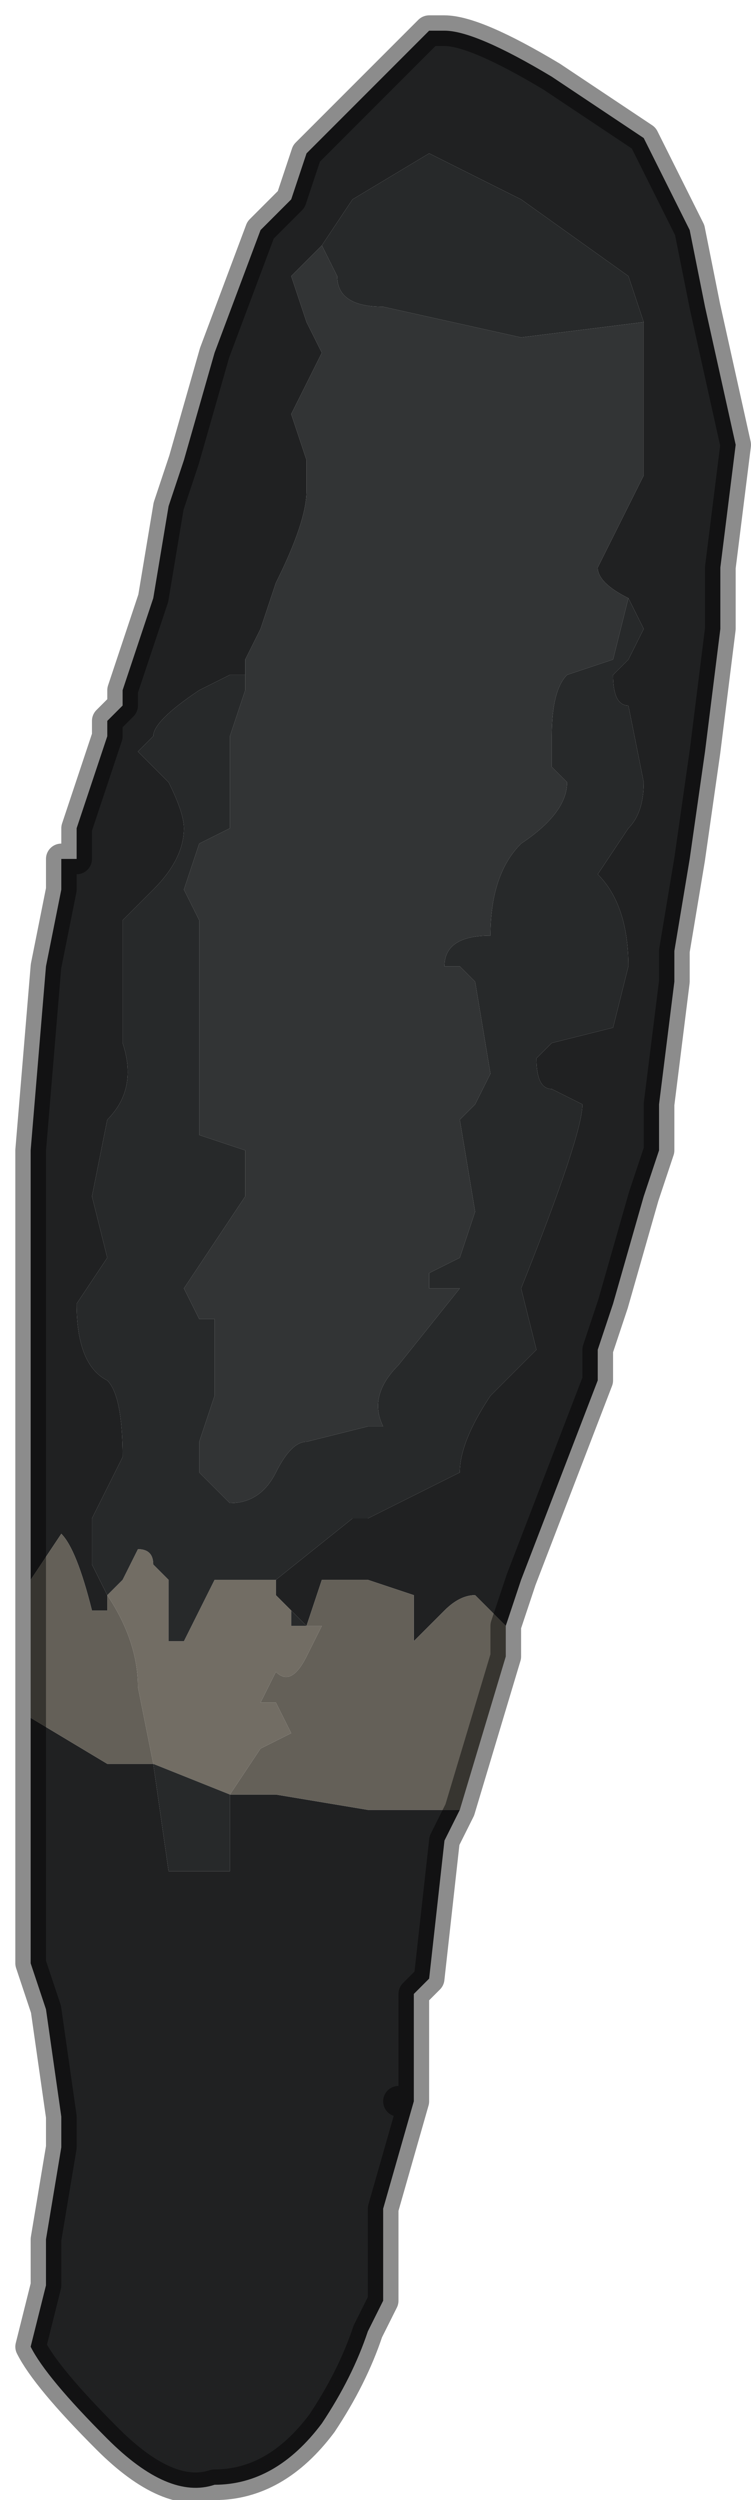 <?xml version="1.0" encoding="UTF-8" standalone="no"?>
<svg xmlns:xlink="http://www.w3.org/1999/xlink" height="8.15px" width="2.45px" xmlns="http://www.w3.org/2000/svg">
  <g transform="matrix(1.0, 0.0, 0.0, 1.0, 1.4, 4.15)">
    <path d="M-1.3 1.0 L-1.3 0.7 -1.3 0.0 -1.3 -0.4 -1.25 -1.0 -1.2 -1.25 -1.2 -1.35 -1.15 -1.35 -1.15 -1.45 -1.05 -1.75 -1.05 -1.8 -1.0 -1.85 -1.0 -1.9 -0.9 -2.2 -0.85 -2.5 -0.8 -2.65 -0.8 -2.65 -0.7 -3.0 -0.55 -3.4 -0.45 -3.5 -0.4 -3.65 -0.25 -3.8 0.0 -4.05 0.05 -4.05 Q0.15 -4.05 0.4 -3.9 L0.7 -3.7 0.85 -3.4 0.9 -3.15 1.0 -2.7 0.95 -2.3 0.95 -2.1 0.9 -1.7 0.85 -1.35 0.85 -1.35 0.8 -1.05 0.8 -0.95 0.75 -0.55 0.75 -0.4 0.7 -0.25 0.6 0.1 0.55 0.25 0.55 0.35 0.3 1.0 0.25 1.15 0.15 1.05 Q0.1 1.05 0.05 1.1 L0.0 1.15 -0.05 1.2 -0.05 1.05 -0.2 1.0 -0.35 1.0 -0.4 1.15 -0.45 1.1 -0.5 1.05 -0.5 1.0 -0.5 1.0 -0.25 0.8 -0.2 0.8 0.0 0.7 0.1 0.65 Q0.1 0.55 0.2 0.4 L0.35 0.25 0.3 0.05 Q0.5 -0.45 0.5 -0.55 L0.5 -0.55 0.4 -0.6 Q0.35 -0.6 0.35 -0.7 L0.4 -0.75 0.6 -0.8 0.65 -1.0 Q0.65 -1.2 0.55 -1.3 L0.65 -1.45 Q0.7 -1.5 0.7 -1.6 L0.65 -1.85 Q0.6 -1.85 0.6 -1.95 L0.65 -2.0 0.7 -2.1 0.65 -2.2 0.65 -2.2 Q0.55 -2.25 0.55 -2.3 L0.7 -2.6 0.7 -3.1 0.65 -3.25 0.3 -3.5 0.0 -3.65 -0.25 -3.5 -0.35 -3.35 -0.45 -3.25 -0.4 -3.1 -0.35 -3.0 -0.45 -2.8 -0.4 -2.65 -0.4 -2.55 Q-0.4 -2.45 -0.5 -2.25 L-0.55 -2.1 -0.6 -2.0 -0.6 -1.95 -0.65 -1.95 -0.75 -1.9 Q-0.9 -1.8 -0.9 -1.75 L-0.95 -1.7 -0.85 -1.6 Q-0.8 -1.5 -0.8 -1.45 -0.8 -1.35 -0.9 -1.25 L-1.0 -1.15 -1.0 -0.75 Q-0.95 -0.6 -1.05 -0.5 L-1.1 -0.25 -1.05 -0.05 -1.15 0.1 Q-1.15 0.3 -1.05 0.35 -1.0 0.4 -1.0 0.6 L-1.1 0.8 -1.1 0.95 -1.05 1.05 -1.05 1.1 -1.1 1.1 Q-1.15 0.9 -1.2 0.85 L-1.3 1.0 M0.1 1.75 L0.05 1.85 0.0 2.3 -0.05 2.35 -0.05 2.7 -0.1 2.7 -0.05 2.7 -0.15 3.05 -0.15 3.35 -0.2 3.45 Q-0.25 3.6 -0.35 3.75 -0.5 3.95 -0.7 3.95 -0.85 4.0 -1.05 3.8 -1.25 3.6 -1.3 3.5 L-1.25 3.3 -1.25 3.15 -1.2 2.85 -1.2 2.75 -1.25 2.4 -1.25 2.4 -1.3 2.25 -1.3 1.95 -1.3 1.45 -1.05 1.6 -0.9 1.6 -0.85 1.95 -0.65 1.95 -0.65 1.7 -0.5 1.7 -0.2 1.75 0.1 1.75" fill="#202122" fill-rule="evenodd" stroke="none"/>
    <path d="M-0.6 -2.0 L-0.55 -2.1 -0.5 -2.25 Q-0.4 -2.45 -0.4 -2.55 L-0.4 -2.65 -0.45 -2.8 -0.35 -3.0 -0.4 -3.1 -0.45 -3.25 -0.35 -3.35 -0.3 -3.25 Q-0.3 -3.15 -0.15 -3.15 L0.3 -3.05 0.7 -3.1 0.7 -2.6 0.55 -2.3 Q0.55 -2.25 0.65 -2.2 L0.65 -2.2 0.6 -2.0 0.45 -1.95 Q0.4 -1.9 0.4 -1.75 0.4 -1.7 0.4 -1.65 L0.45 -1.6 Q0.45 -1.5 0.3 -1.4 0.2 -1.3 0.2 -1.1 0.05 -1.1 0.05 -1.0 L0.1 -1.0 0.15 -0.95 0.2 -0.65 0.15 -0.55 0.1 -0.5 0.15 -0.2 0.1 -0.05 0.0 0.0 0.0 0.05 0.1 0.05 -0.1 0.3 Q-0.2 0.4 -0.15 0.5 L-0.2 0.5 -0.4 0.55 Q-0.45 0.55 -0.5 0.65 -0.55 0.75 -0.65 0.75 L-0.75 0.65 -0.75 0.55 -0.7 0.4 -0.7 0.15 -0.75 0.15 -0.8 0.05 -0.6 -0.25 Q-0.6 -0.4 -0.6 -0.4 L-0.75 -0.45 -0.75 -0.6 -0.75 -0.9 -0.75 -1.15 -0.8 -1.25 -0.75 -1.4 -0.65 -1.45 -0.65 -1.75 -0.6 -1.9 -0.6 -2.0" fill="#323435" fill-rule="evenodd" stroke="none"/>
    <path d="M-1.3 1.0 L-1.2 0.85 Q-1.15 0.9 -1.1 1.1 L-1.05 1.1 -1.05 1.05 Q-0.95 1.2 -0.95 1.35 L-0.9 1.6 -1.05 1.6 -1.3 1.45 -1.3 1.0 M-0.4 1.15 L-0.35 1.0 -0.2 1.0 -0.05 1.05 -0.05 1.2 0.0 1.15 0.05 1.1 Q0.1 1.05 0.15 1.05 L0.25 1.15 0.25 1.25 0.1 1.75 -0.2 1.75 -0.5 1.7 -0.65 1.7 -0.55 1.55 -0.55 1.55 -0.45 1.5 -0.5 1.4 -0.55 1.4 -0.5 1.3 -0.5 1.3 Q-0.45 1.35 -0.4 1.25 L-0.35 1.15 -0.4 1.15" fill="#646058" fill-rule="evenodd" stroke="none"/>
    <path d="M-0.5 1.0 L-0.5 1.05 -0.45 1.1 -0.45 1.15 -0.4 1.15 -0.4 1.15 -0.35 1.15 -0.4 1.25 Q-0.45 1.35 -0.5 1.3 L-0.5 1.3 -0.55 1.4 -0.5 1.4 -0.45 1.5 -0.55 1.55 -0.55 1.55 -0.65 1.7 -0.9 1.6 -0.95 1.35 Q-0.95 1.2 -1.05 1.05 L-1.0 1.0 -0.95 0.9 Q-0.9 0.9 -0.9 0.95 L-0.85 1.0 -0.85 1.2 -0.8 1.2 -0.7 1.0 -0.55 1.0 -0.5 1.0" fill="#726d64" fill-rule="evenodd" stroke="none"/>
    <path d="M-1.05 1.05 L-1.1 0.95 -1.1 0.8 -1.0 0.6 Q-1.0 0.4 -1.05 0.35 -1.15 0.3 -1.15 0.1 L-1.05 -0.05 -1.1 -0.25 -1.05 -0.5 Q-0.95 -0.6 -1.0 -0.75 L-1.0 -1.15 -0.9 -1.25 Q-0.8 -1.35 -0.8 -1.45 -0.8 -1.5 -0.85 -1.6 L-0.95 -1.7 -0.9 -1.75 Q-0.9 -1.8 -0.75 -1.9 L-0.65 -1.95 -0.6 -1.95 -0.6 -2.0 -0.6 -1.9 -0.65 -1.75 -0.65 -1.45 -0.75 -1.4 -0.8 -1.25 -0.75 -1.15 -0.75 -0.9 -0.75 -0.6 -0.75 -0.45 -0.6 -0.4 Q-0.6 -0.4 -0.6 -0.25 L-0.8 0.05 -0.75 0.15 -0.7 0.15 -0.7 0.4 -0.75 0.55 -0.75 0.65 -0.65 0.75 Q-0.55 0.75 -0.5 0.65 -0.45 0.55 -0.4 0.55 L-0.2 0.5 -0.15 0.5 Q-0.2 0.4 -0.1 0.3 L0.1 0.05 0.0 0.05 0.0 0.0 0.1 -0.05 0.15 -0.2 0.1 -0.5 0.15 -0.55 0.2 -0.65 0.15 -0.95 0.1 -1.0 0.05 -1.0 Q0.05 -1.1 0.2 -1.1 0.2 -1.3 0.3 -1.4 0.45 -1.5 0.45 -1.6 L0.4 -1.65 Q0.4 -1.7 0.4 -1.75 0.4 -1.9 0.45 -1.95 L0.6 -2.0 0.65 -2.2 0.7 -2.1 0.65 -2.0 0.6 -1.95 Q0.6 -1.85 0.65 -1.85 L0.7 -1.6 Q0.7 -1.5 0.65 -1.45 L0.55 -1.3 Q0.65 -1.2 0.65 -1.0 L0.6 -0.8 0.4 -0.75 0.35 -0.7 Q0.35 -0.6 0.4 -0.6 L0.5 -0.55 0.5 -0.55 Q0.5 -0.45 0.3 0.05 L0.35 0.25 0.2 0.4 Q0.1 0.55 0.1 0.65 L0.0 0.7 -0.2 0.8 -0.25 0.8 -0.5 1.0 -0.5 1.0 -0.55 1.0 -0.7 1.0 -0.8 1.2 -0.85 1.2 -0.85 1.0 -0.9 0.95 Q-0.9 0.9 -0.95 0.9 L-1.0 1.0 -1.05 1.05 M-0.35 -3.35 L-0.25 -3.5 0.0 -3.65 0.3 -3.5 0.65 -3.25 0.7 -3.1 0.3 -3.05 -0.15 -3.15 Q-0.3 -3.15 -0.3 -3.25 L-0.35 -3.35 M-0.45 1.1 L-0.4 1.15 -0.4 1.15 -0.45 1.15 -0.45 1.1 M-0.9 1.6 L-0.65 1.7 -0.65 1.95 -0.85 1.95 -0.9 1.6" fill="#27292a" fill-rule="evenodd" stroke="none"/>
    <path d="M0.25 1.15 L0.3 1.0 0.55 0.35 0.55 0.25 0.6 0.1 0.7 -0.25 0.75 -0.4 0.75 -0.55 0.8 -0.95 0.8 -1.05 0.85 -1.35 0.85 -1.35 0.9 -1.7 0.95 -2.1 0.95 -2.3 1.0 -2.7 0.9 -3.15 0.85 -3.4 0.7 -3.7 0.4 -3.9 Q0.15 -4.05 0.05 -4.05 L0.0 -4.05 -0.25 -3.8 -0.4 -3.65 -0.45 -3.5 -0.55 -3.4 -0.7 -3.0 -0.8 -2.65 -0.8 -2.65 -0.85 -2.5 -0.9 -2.2 -1.0 -1.9 -1.0 -1.85 -1.05 -1.8 -1.05 -1.75 -1.15 -1.45 -1.15 -1.35 -1.2 -1.35 -1.2 -1.25 -1.25 -1.0 -1.3 -0.4 -1.3 0.0 -1.3 0.7 -1.3 1.0 -1.3 1.45 -1.3 1.95 -1.3 2.25 -1.25 2.4 -1.25 2.4 -1.2 2.75 -1.2 2.85 -1.25 3.15 -1.25 3.3 -1.3 3.5 Q-1.25 3.6 -1.05 3.8 -0.85 4.0 -0.7 3.95 -0.5 3.95 -0.35 3.75 -0.25 3.6 -0.2 3.45 L-0.15 3.35 -0.15 3.05 -0.05 2.7 -0.1 2.7 -0.05 2.7 -0.05 2.35 0.0 2.3 0.05 1.85 0.1 1.75 0.25 1.25 0.25 1.15 Z" fill="none" stroke="#000000" stroke-linecap="round" stroke-linejoin="round" stroke-opacity="0.451" stroke-width="0.1"/>
  </g>
</svg>
